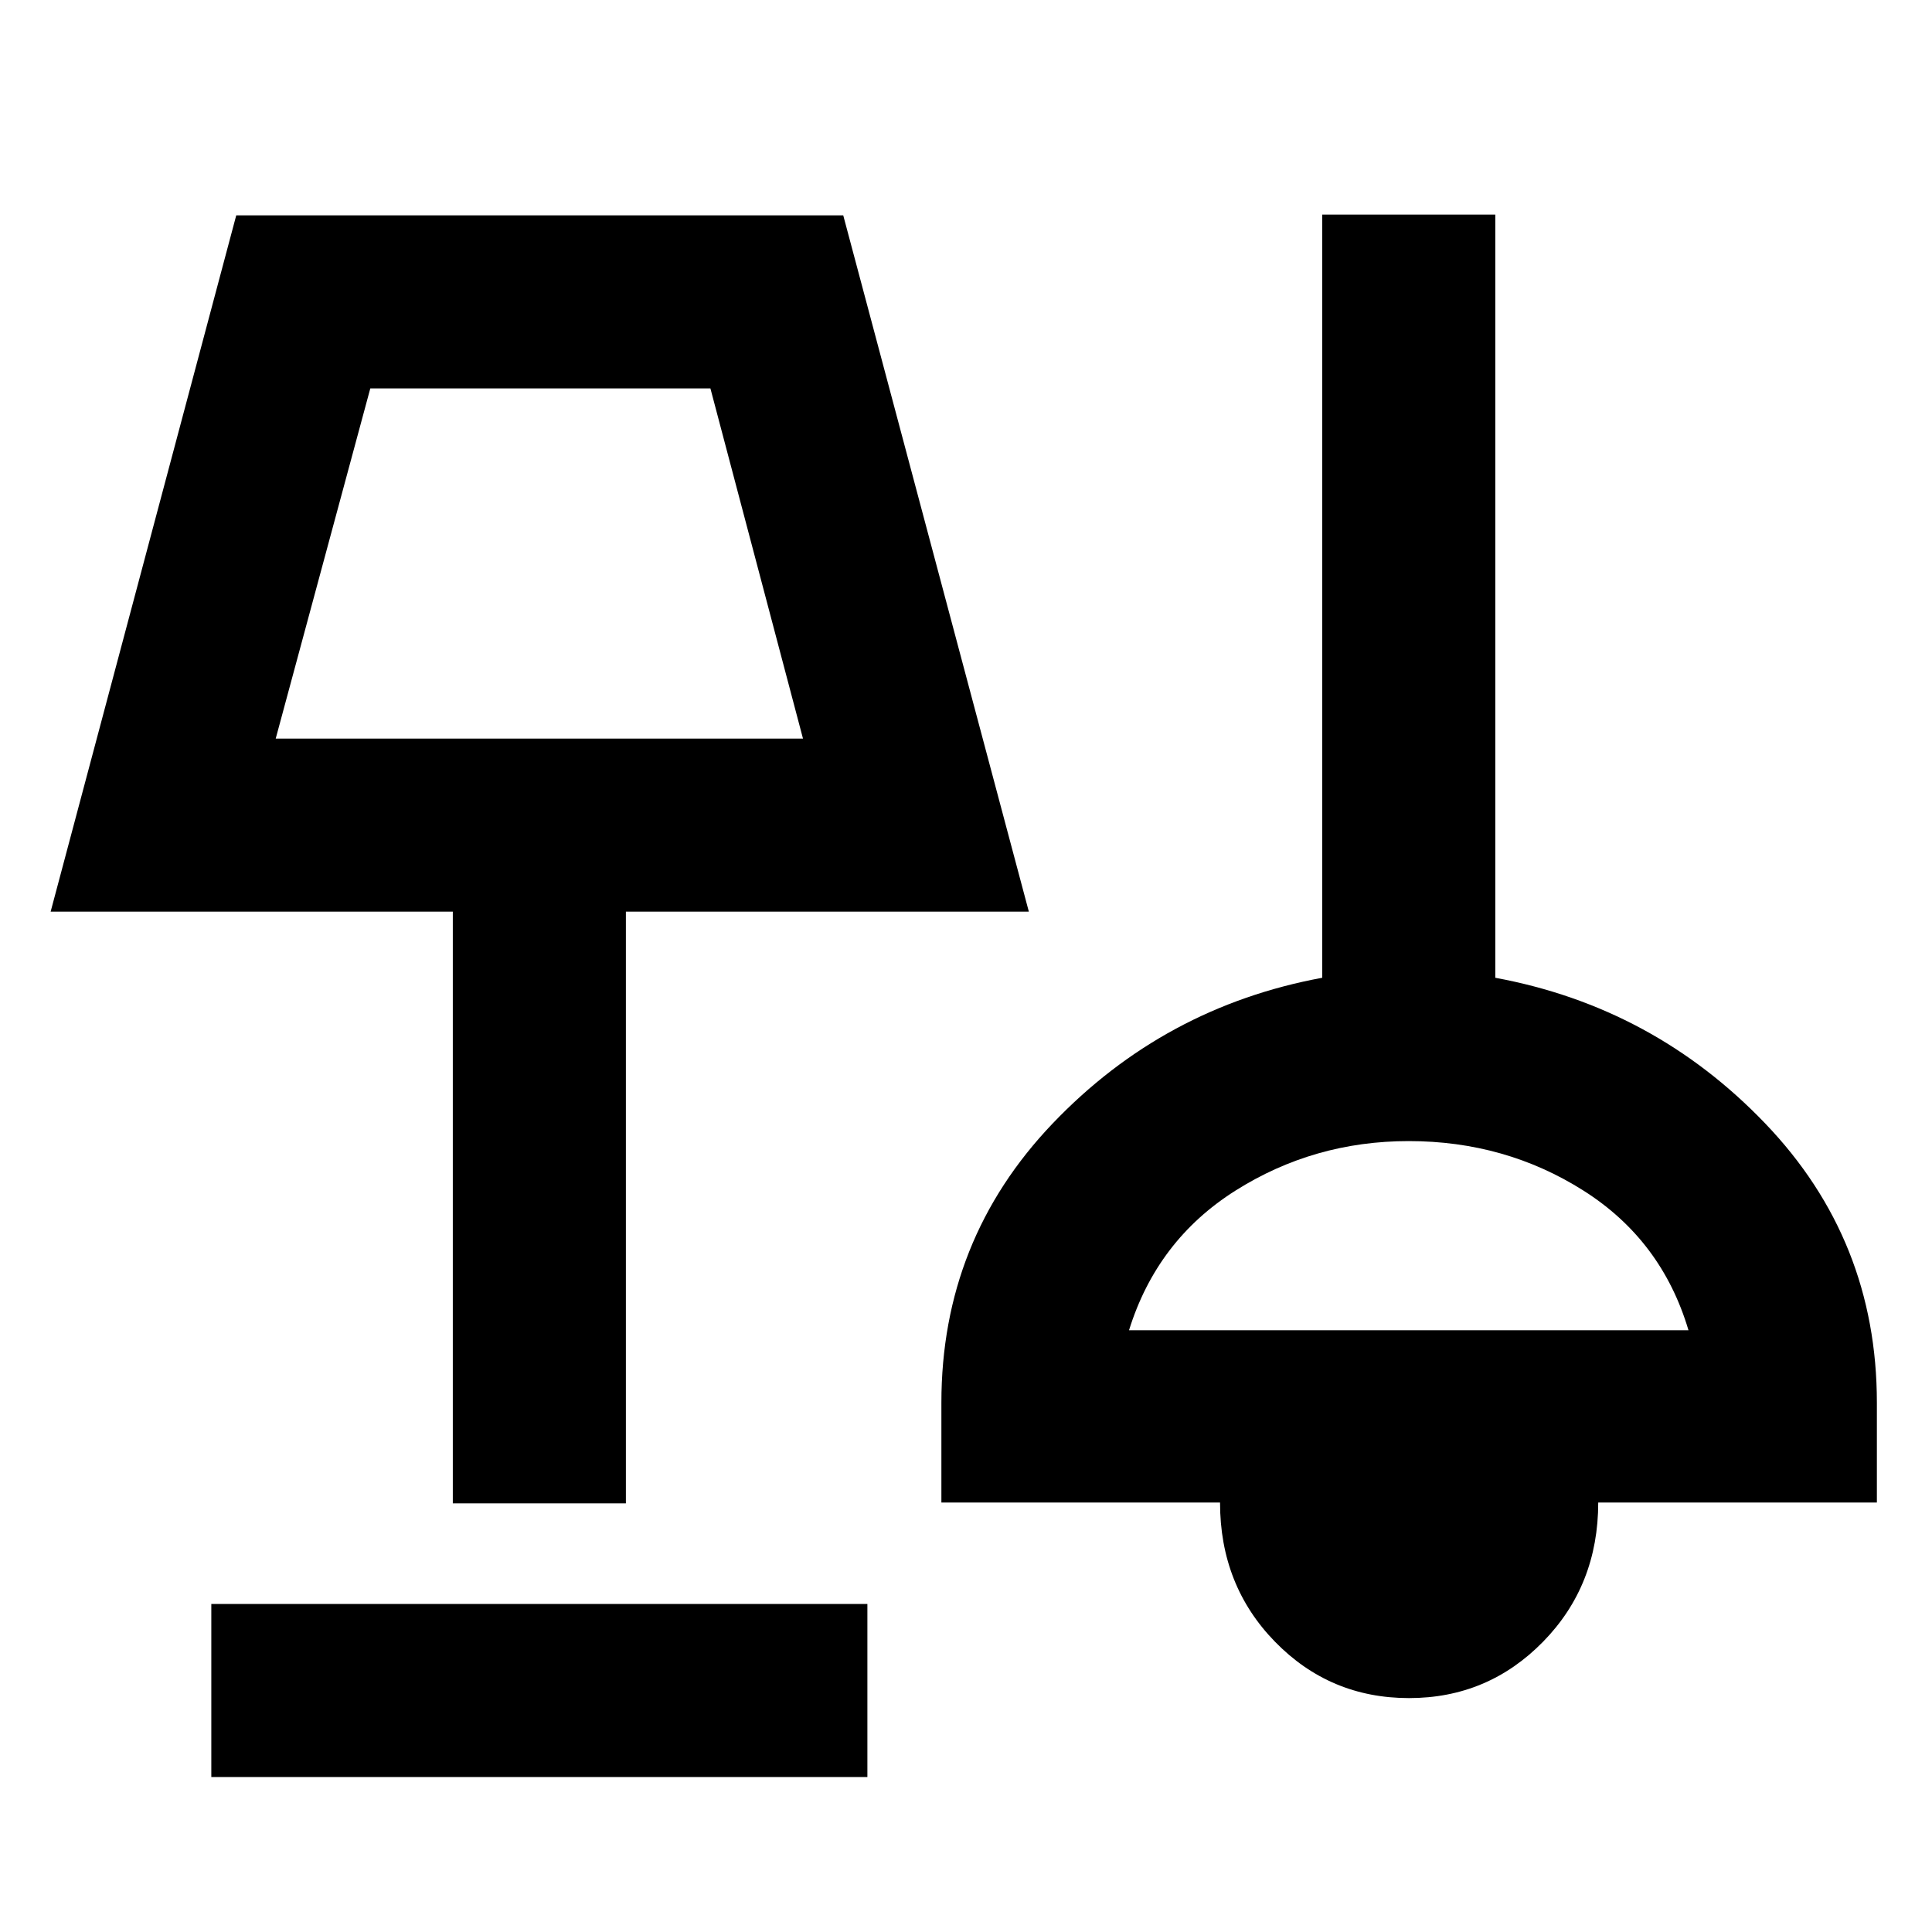 <svg xmlns="http://www.w3.org/2000/svg" height="24" viewBox="0 -960 960 960" width="24"><path d="M105-77v-86h326v86H105Zm595.14-39.23q-39.29 0-66.6-28-27.31-28-27.31-69.16H467.77V-263q0-80.84 55.27-138.73 55.27-57.88 133.96-72.42v-379.23h86v379.23q78.69 14.54 134.15 72.42 55.46 57.89 55.46 138.73v49.61H794.15q0 41.16-27.41 69.16-27.42 28-66.6 28ZM225-213v-294H25.16l92.23-346H419l92.23 346H311v294h-86Zm336-86h278q-13.31-44.77-52.16-69.38Q747.99-393 699.99-393q-47.14 0-86.11 24.62Q574.92-343.77 561-299ZM137-593h262l-46-174H184l-47 174Zm131-87Zm432 334Z"/></svg>